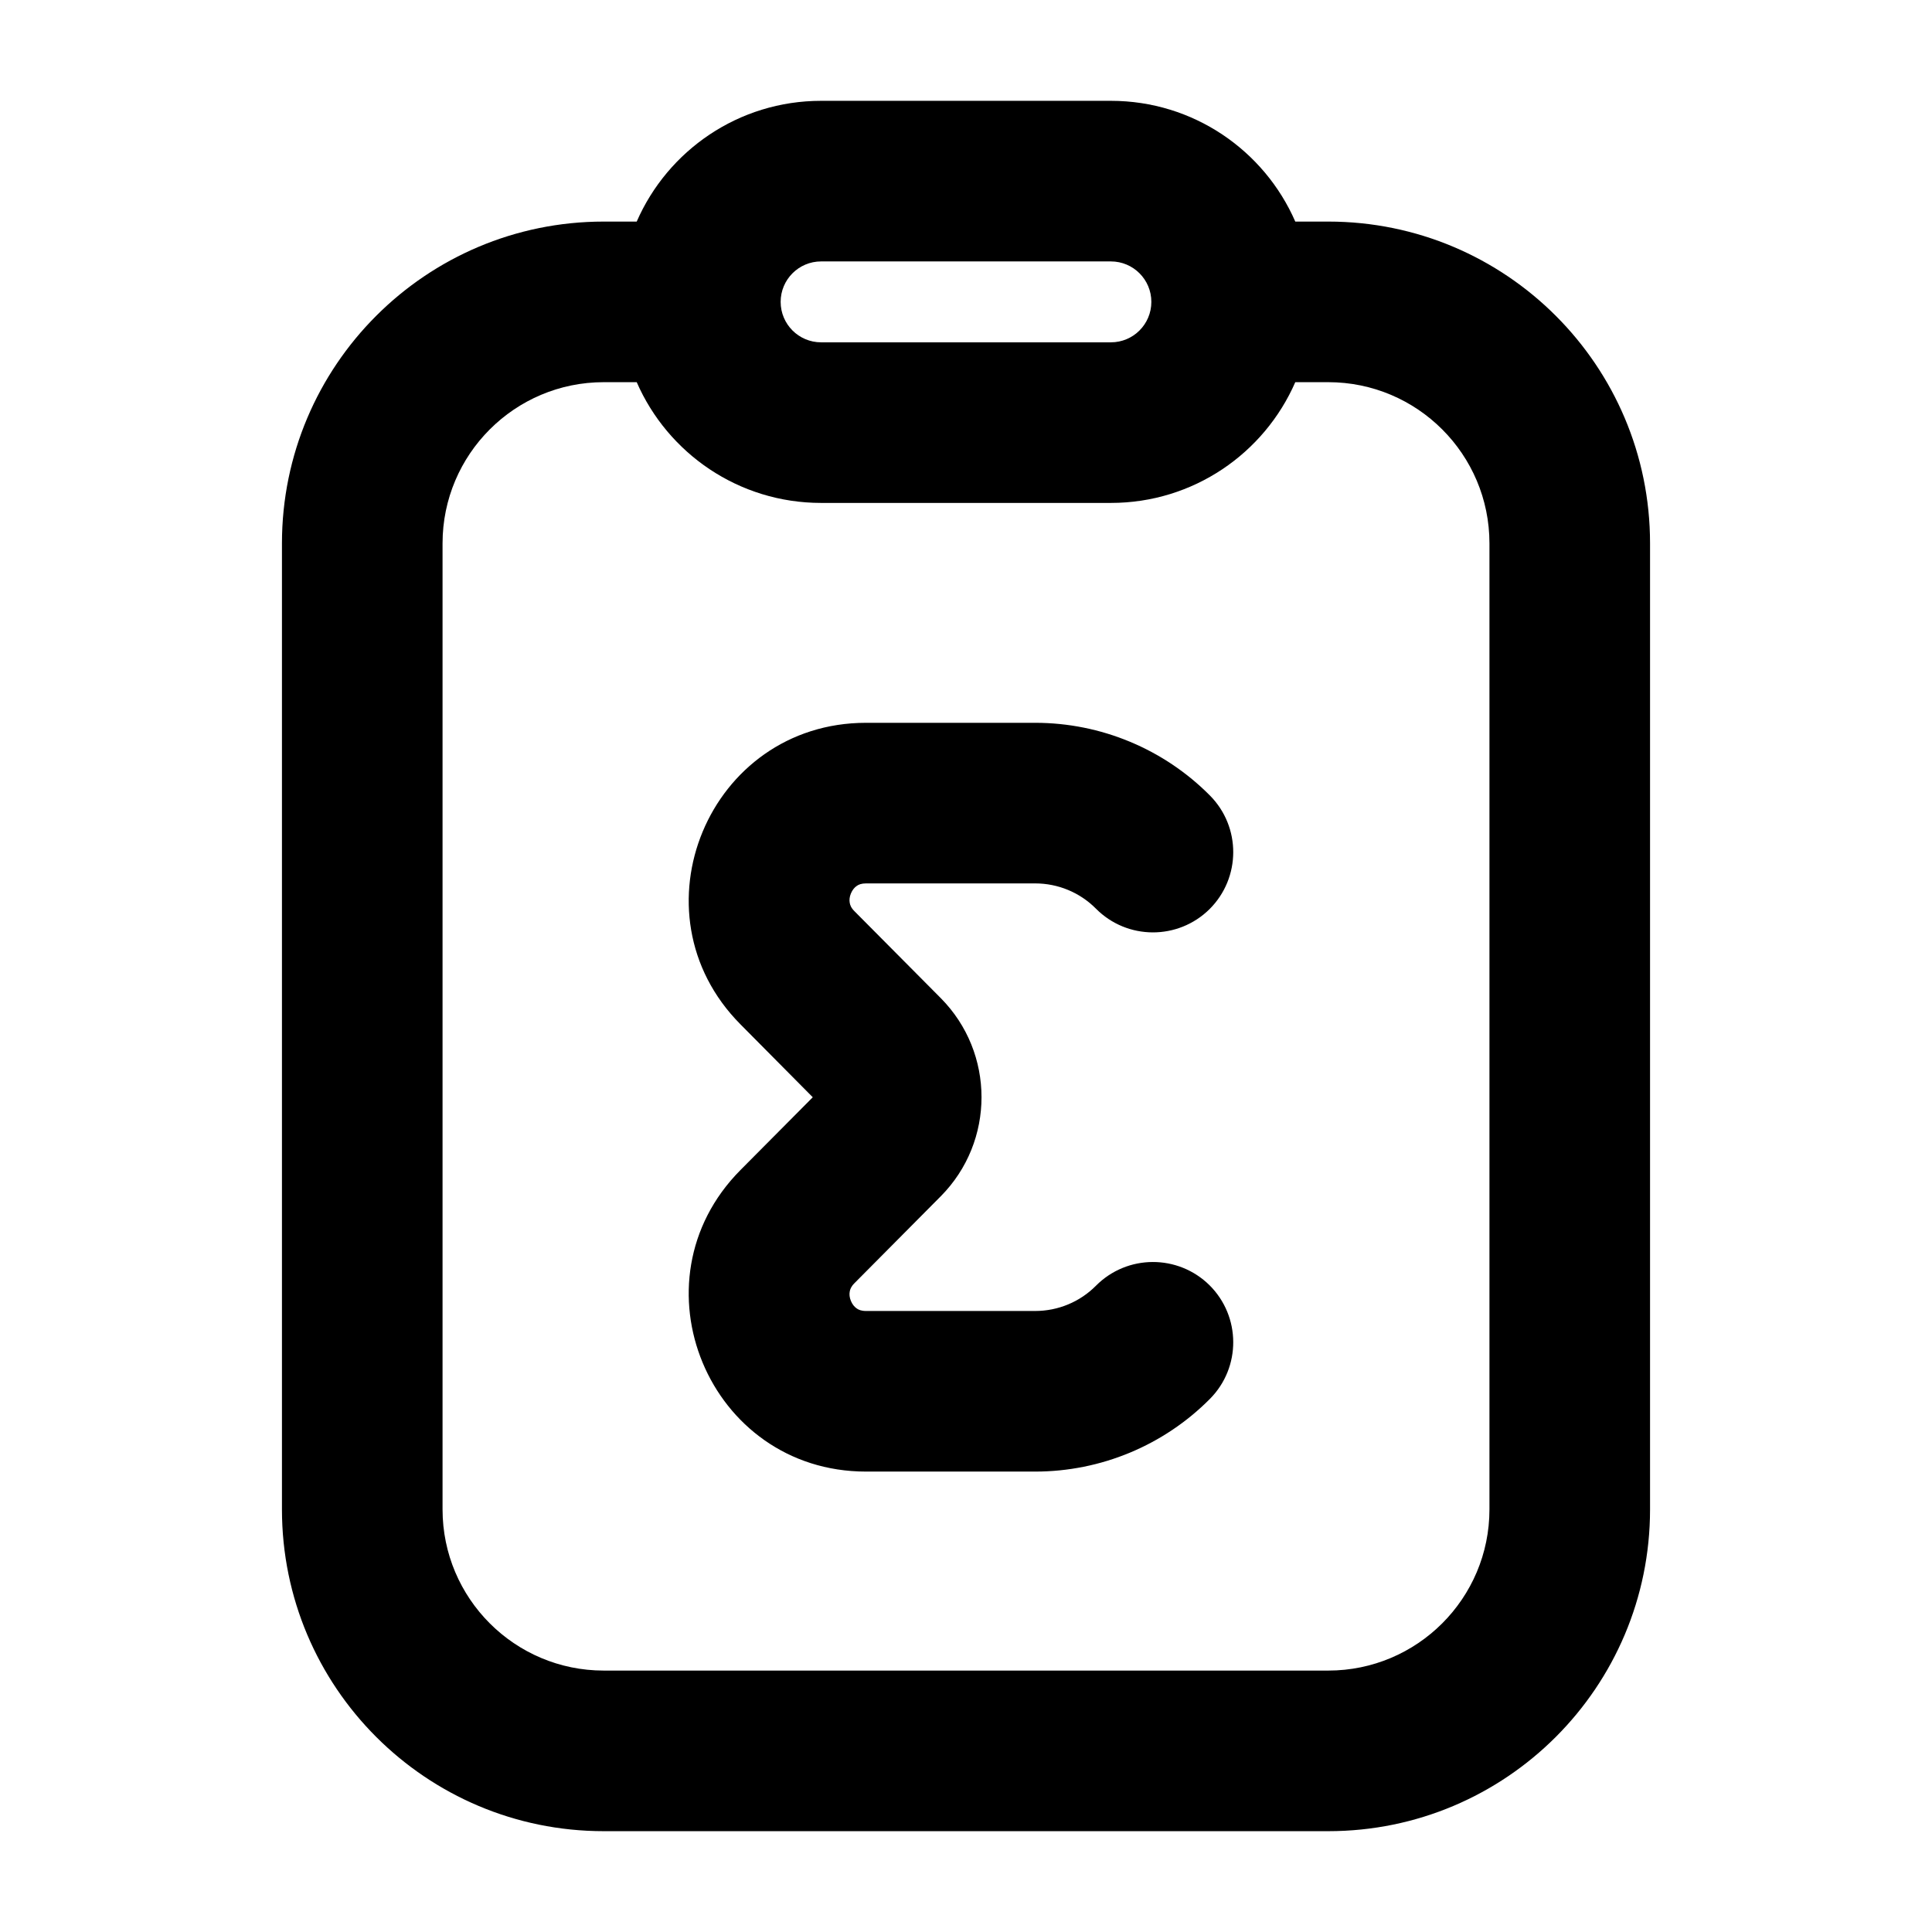 <svg width="16" height="16" viewBox="0 0 16 16" fill="none" xmlns="http://www.w3.org/2000/svg">
<path d="M7.172 5.986C5.869 5.986 5.214 7.558 6.132 8.483L6.731 9.087L6.132 9.69C5.214 10.615 5.869 12.187 7.172 12.187H8.573C9.117 12.187 9.638 11.97 10.02 11.585C10.279 11.324 10.277 10.903 10.017 10.644C9.756 10.386 9.335 10.387 9.076 10.648C8.943 10.782 8.762 10.857 8.573 10.857H7.172C7.133 10.857 7.11 10.847 7.095 10.836C7.077 10.824 7.059 10.803 7.047 10.774C7.035 10.746 7.033 10.718 7.037 10.697C7.04 10.678 7.048 10.655 7.076 10.627L7.791 9.907C8.241 9.453 8.241 8.72 7.791 8.266L7.076 7.546C7.048 7.518 7.04 7.495 7.037 7.476C7.033 7.455 7.035 7.427 7.047 7.399C7.059 7.37 7.077 7.349 7.095 7.337C7.11 7.326 7.133 7.316 7.172 7.316H8.573C8.762 7.316 8.943 7.391 9.076 7.525C9.335 7.786 9.756 7.787 10.017 7.529C10.277 7.27 10.279 6.849 10.02 6.588C9.638 6.203 9.117 5.986 8.573 5.986H7.172Z" fill="black"/>
<path fill-rule="evenodd" clip-rule="evenodd" d="M11 1.835H10.727C10.47 1.246 9.883 0.835 9.2 0.835H6.8C6.117 0.835 5.53 1.246 5.273 1.835H5C3.528 1.835 2.335 3.028 2.335 4.5V12.5C2.335 13.972 3.528 15.165 5 15.165H11C12.472 15.165 13.665 13.972 13.665 12.5V4.5C13.665 3.028 12.472 1.835 11 1.835ZM5 3.165H5.273C5.53 3.754 6.117 4.165 6.8 4.165H9.2C9.883 4.165 10.47 3.754 10.727 3.165H11C11.737 3.165 12.335 3.763 12.335 4.5V12.5C12.335 13.237 11.737 13.835 11 13.835H5C4.263 13.835 3.665 13.237 3.665 12.5V4.5C3.665 3.763 4.263 3.165 5 3.165ZM6.8 2.165C6.615 2.165 6.465 2.315 6.465 2.5C6.465 2.685 6.615 2.835 6.8 2.835H9.2C9.385 2.835 9.535 2.685 9.535 2.5C9.535 2.315 9.385 2.165 9.2 2.165H6.8Z" fill="black"/>
</svg>
